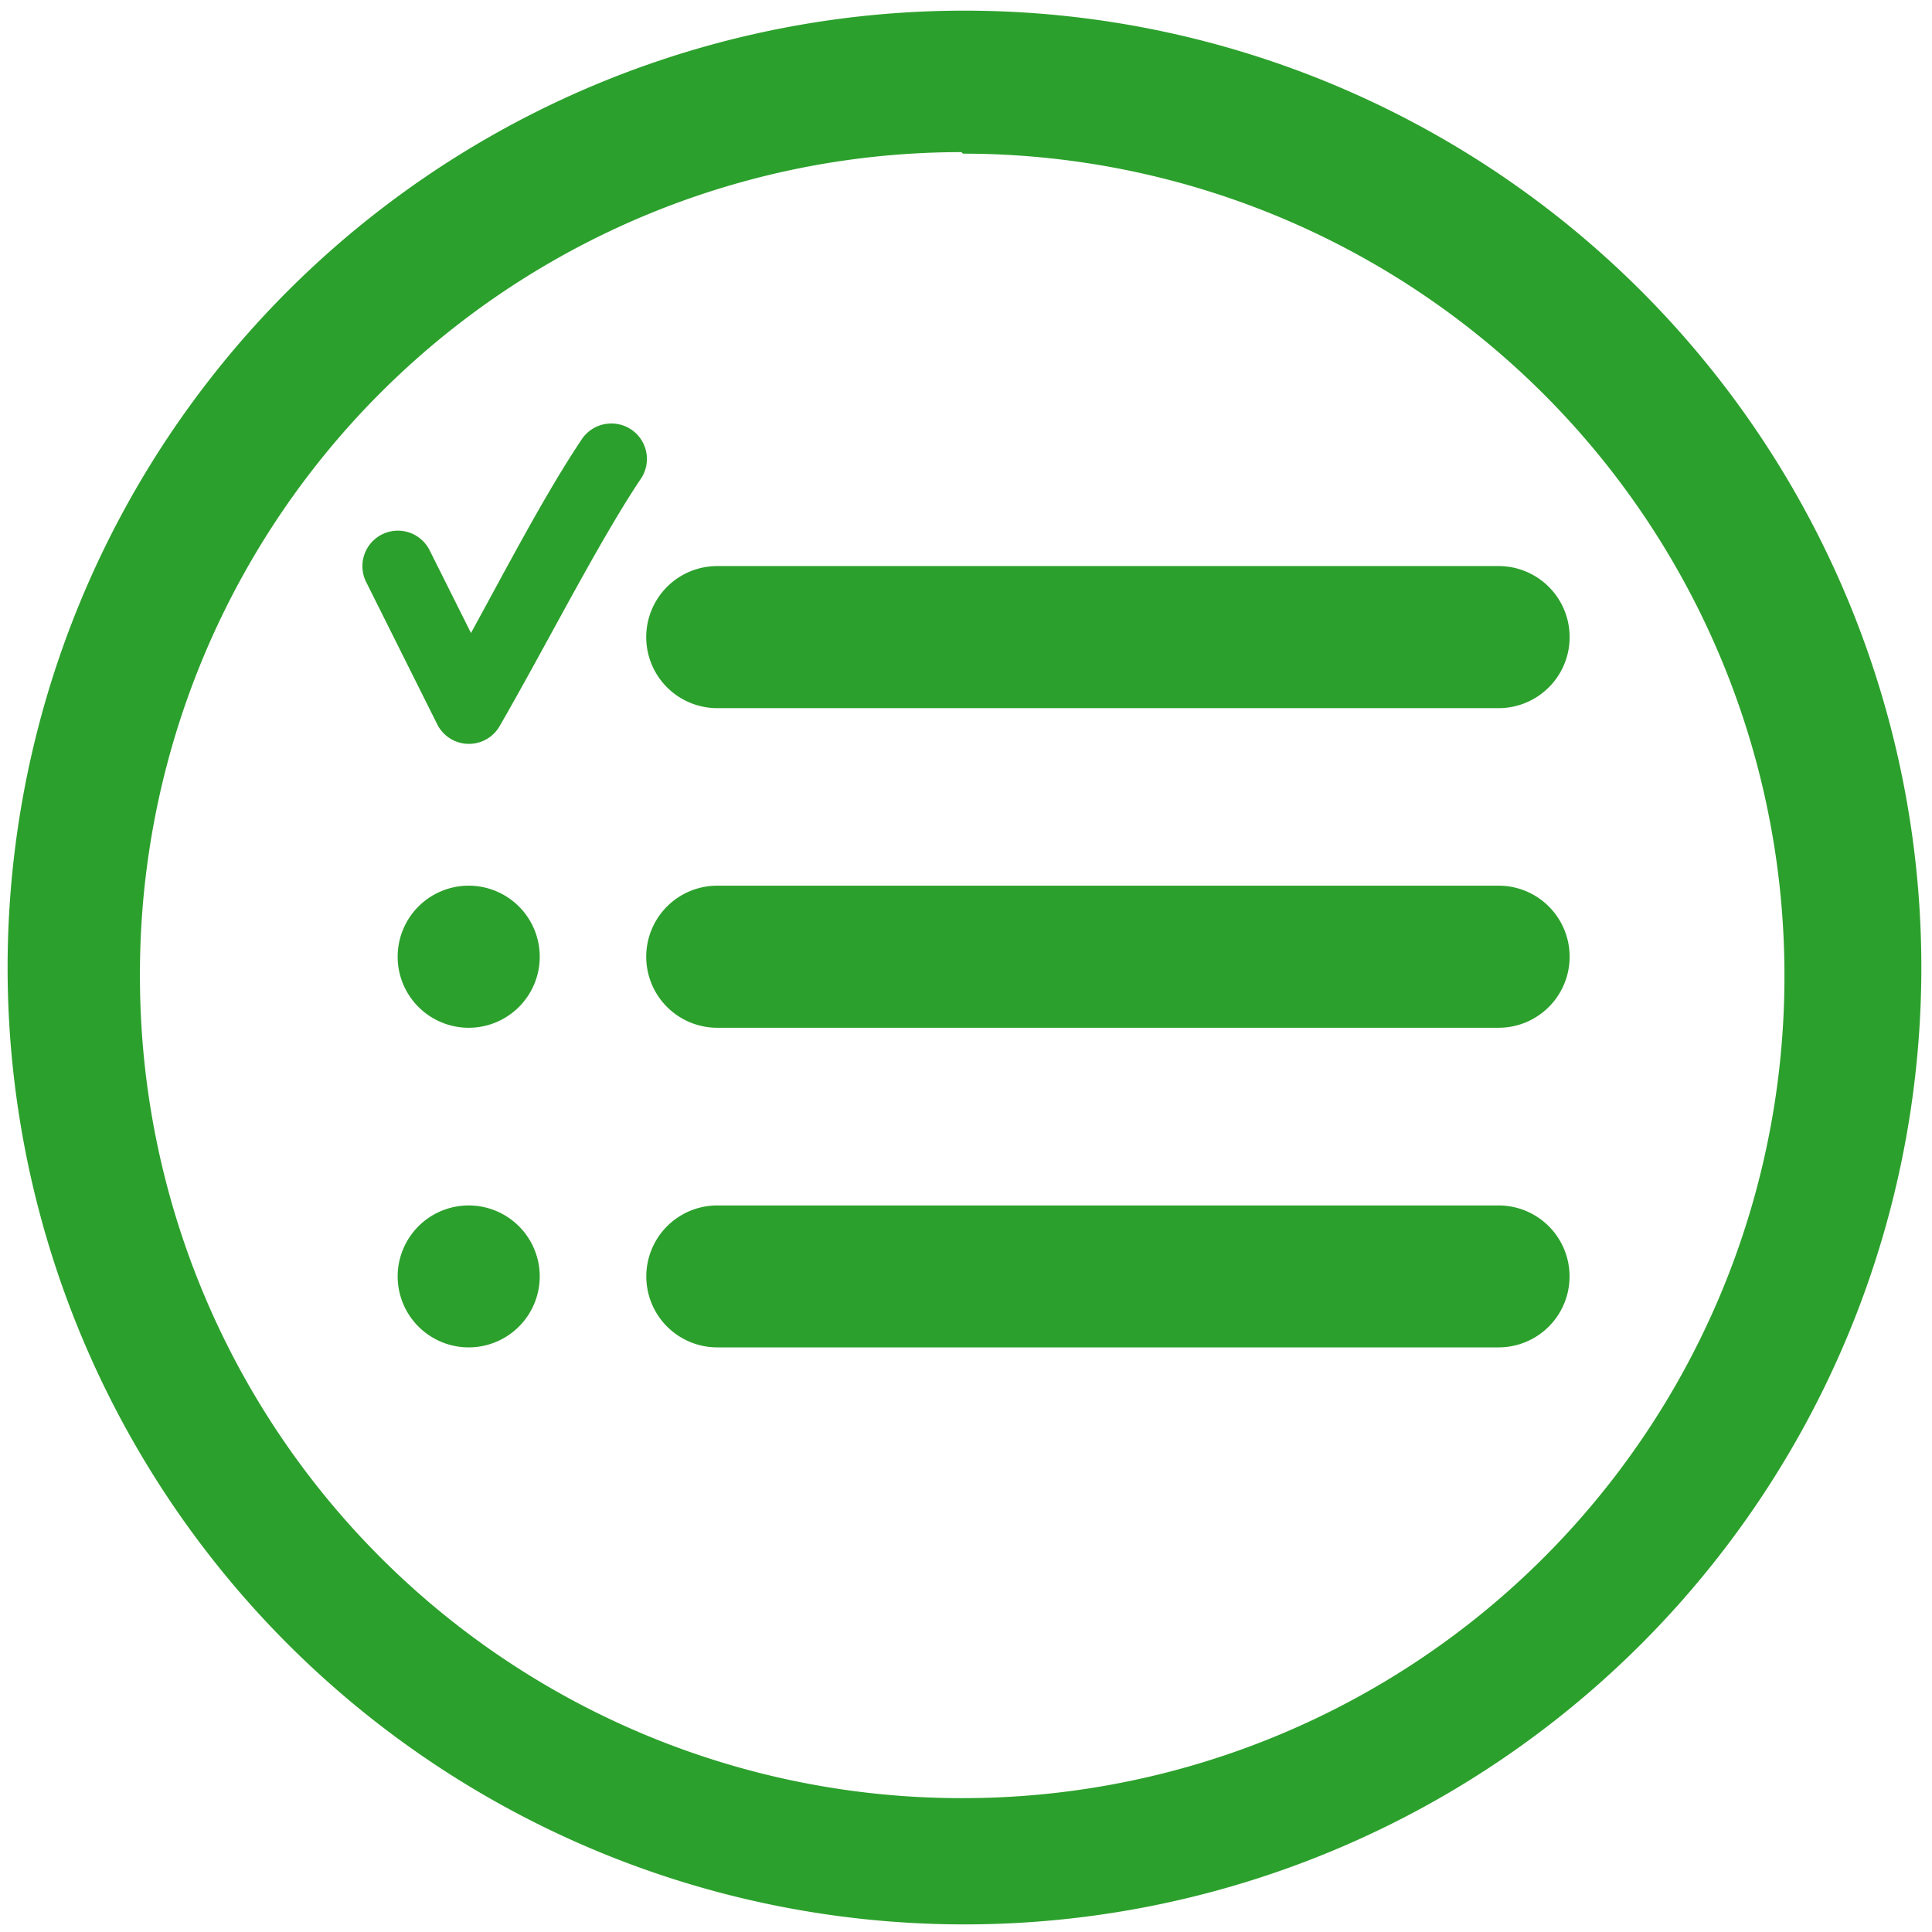 <svg xmlns="http://www.w3.org/2000/svg" width="48" height="48" viewBox="0 0 12.7 12.7"><path d="M6.34.07a6.29 6.29 0 0 0-6.29 6.3 6.29 6.29 0 0 0 6.3 6.28 6.29 6.29 0 0 0 6.28-6.29A6.29 6.29 0 0 0 6.34.07zM6.32 1l.01.01a5.4 5.4 0 0 1 5.4 5.4 5.4 5.4 0 0 1-5.4 5.41 5.4 5.4 0 0 1-5.41-5.4A5.4 5.4 0 0 1 6.32 1zM4.012 2.784a.233.233 0 0 0-.19.107c-.238.356-.487.834-.726 1.27l-.272-.544a.233.233 0 0 0-.417.209l.466.933a.233.233 0 0 0 .412.013c.303-.525.647-1.205.925-1.621a.233.233 0 0 0-.198-.367zm.703.937a.466.466 0 1 0 0 .934h5.136a.466.466 0 1 0 0-.934H4.715zM3.081 5.822a.467.467 0 0 0-.467.467.467.467 0 0 0 .467.467.467.467 0 0 0 .467-.467.467.467 0 0 0-.467-.467zm1.634 0a.466.466 0 1 0 0 .934h5.136a.466.466 0 1 0 0-.934H4.715zM3.081 7.924a.467.467 0 0 0-.467.466.467.467 0 0 0 .467.467.467.467 0 0 0 .467-.467.467.467 0 0 0-.467-.466zm1.634 0a.466.466 0 1 0 0 .933h5.136a.466.466 0 1 0 0-.933H4.715z" stroke-width="3.78" fill="#2ca02c"/></svg>
